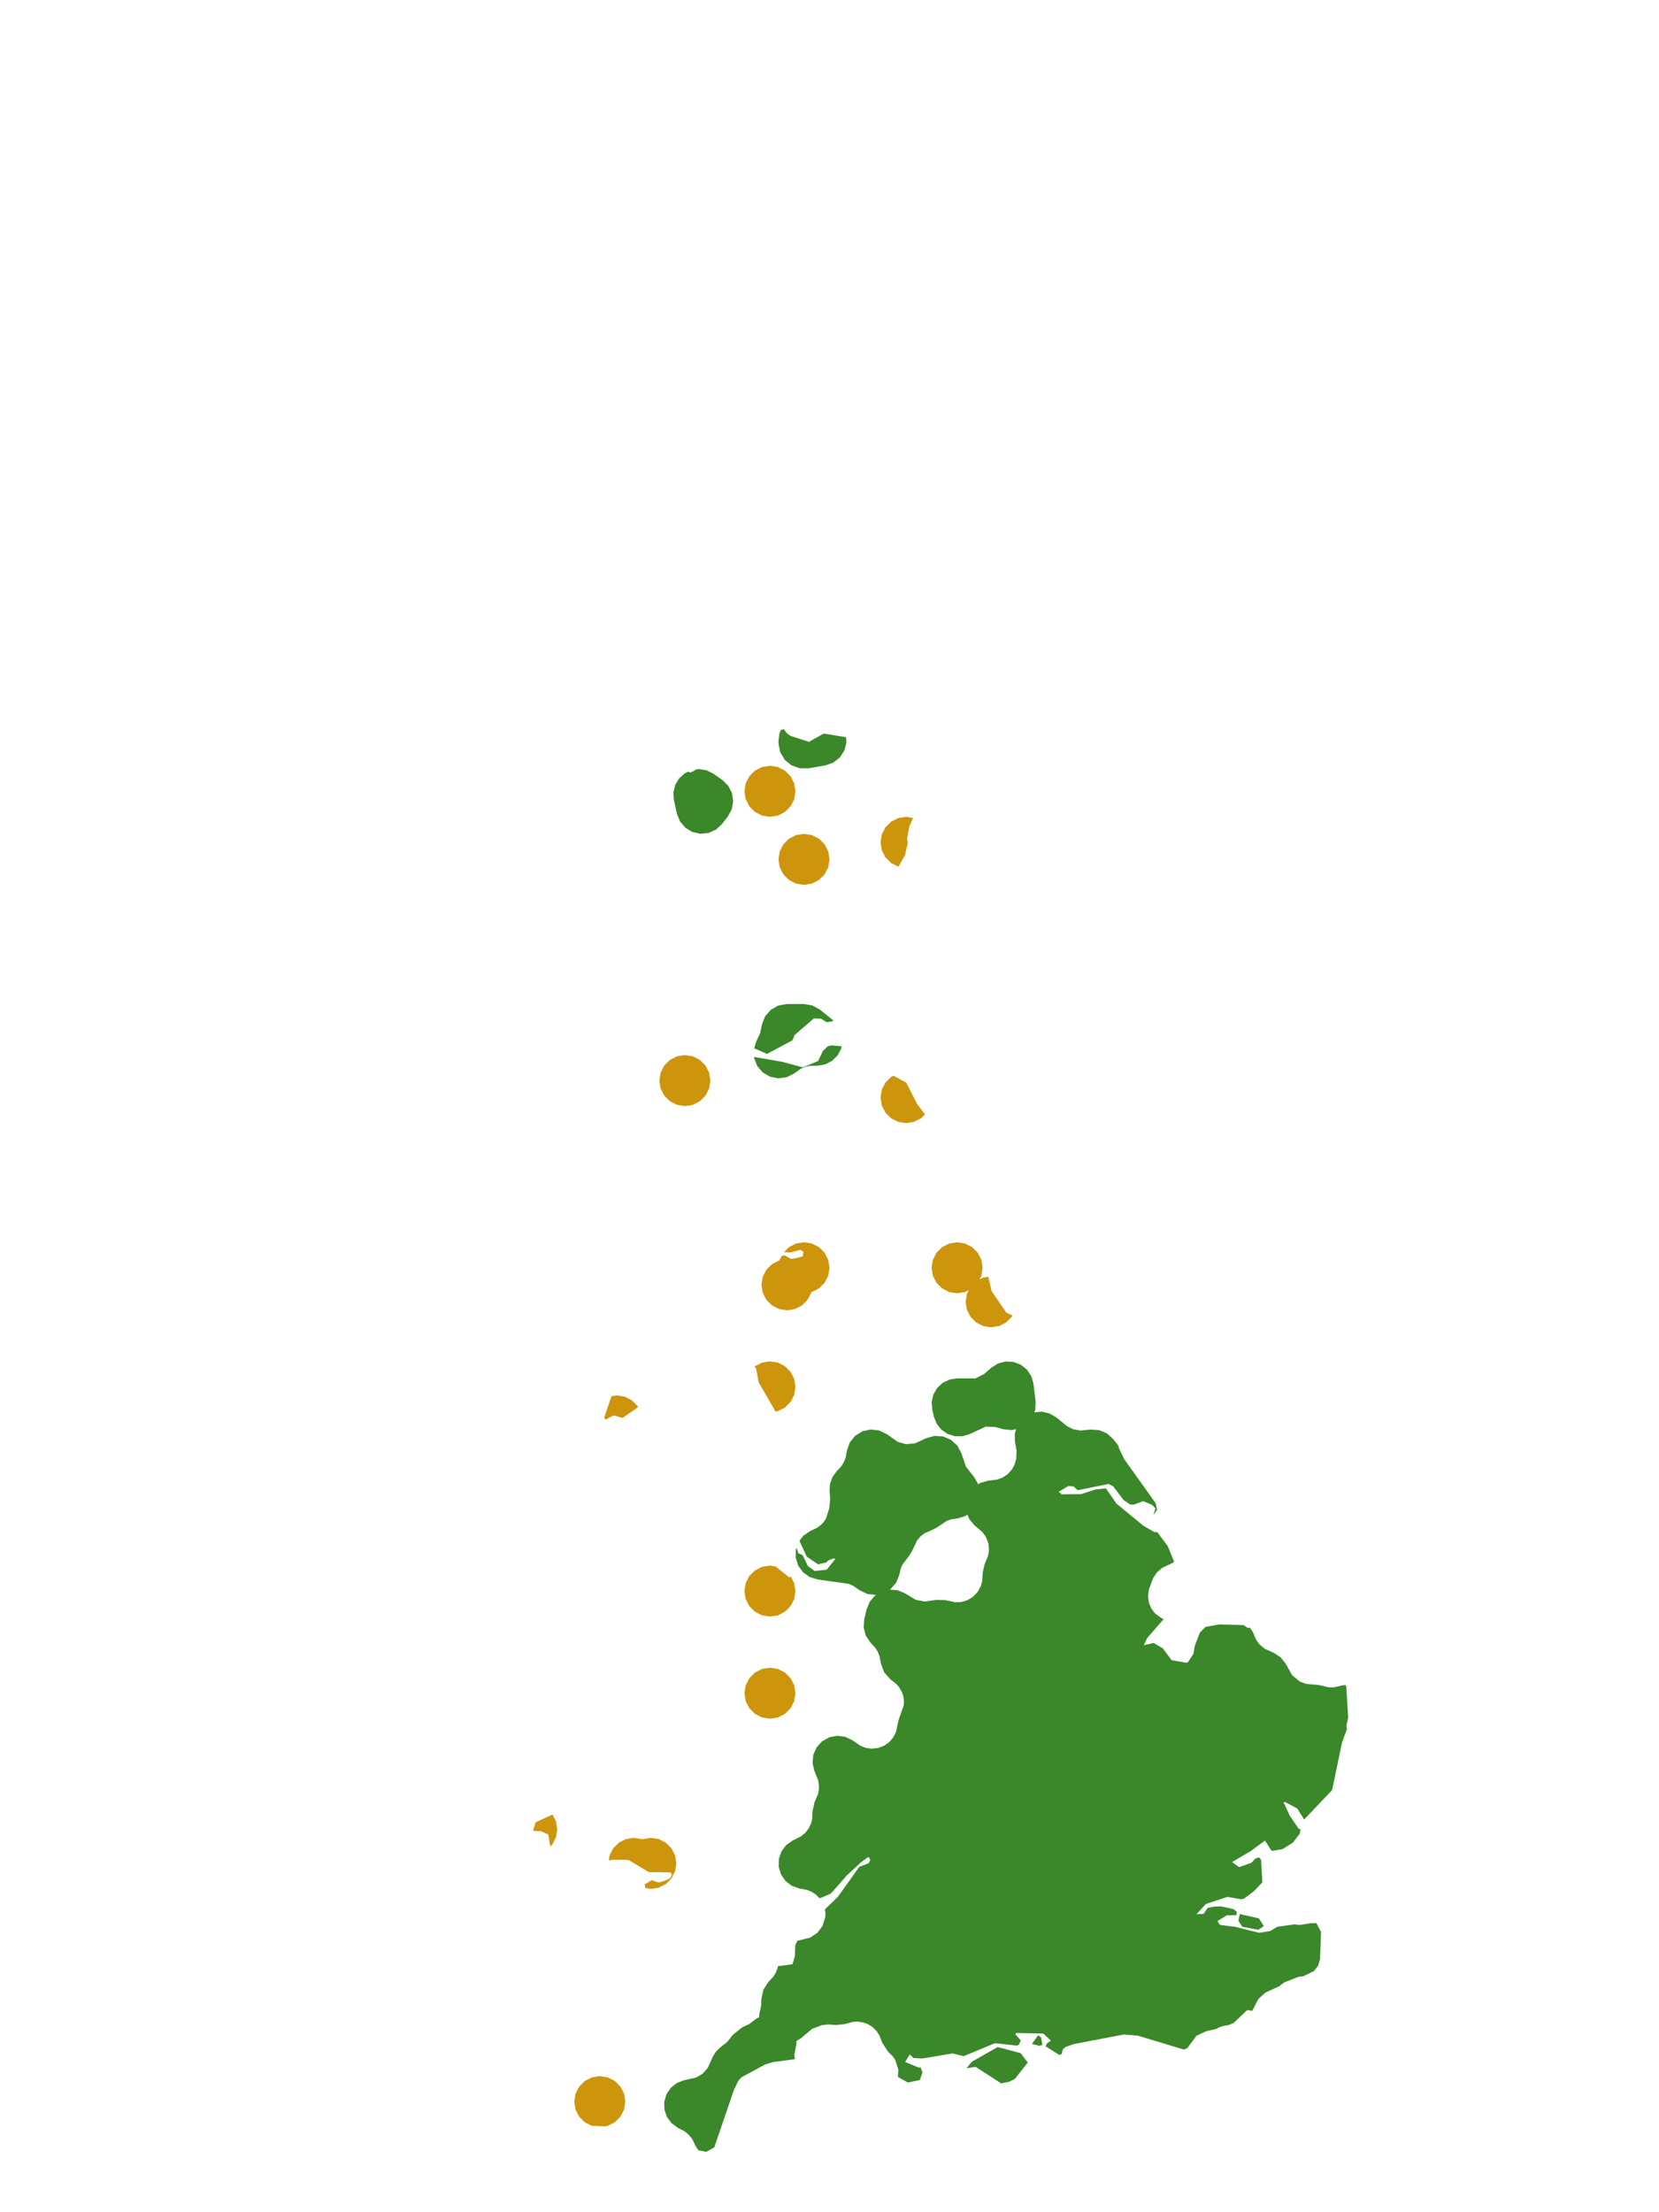 <?xml version="1.0" encoding="UTF-8"?>
<svg xmlns="http://www.w3.org/2000/svg" xmlns:xlink="http://www.w3.org/1999/xlink" width="378pt" height="504pt" viewBox="0 0 378 504" version="1.1">
<g id="data">
<rect x="0" y="0" width="378" height="504" style="fill:rgb(100%,100%,100%);fill-opacity:1;stroke:none;"/>
<path style=" stroke:none;fill-rule:nonzero;fill:rgb(100%,100%,100%);fill-opacity:1;" d="M 53.309 504 L 324.691 504 L 324.691 0 L 53.309 0 Z M 53.309 504 "/>
<path style=" stroke:none;fill-rule:nonzero;fill:rgb(22.745%,53.333%,16.078%);fill-opacity:1;" d="M 154.422 484.754 L 152.996 483.703 L 151.949 482.273 L 151.383 480.59 L 151.352 478.816 L 151.855 477.117 L 152.848 475.648 L 154.238 474.547 L 155.895 473.914 L 158.512 473.352 L 160.047 472.473 L 161.23 471.18 L 162.383 468.641 L 163.102 467.457 L 164.082 466.477 L 165.707 465.199 L 166.984 463.574 L 169.039 461.926 L 170.762 461.098 L 172.176 460.004 L 172.973 459.559 L 173.043 458.613 L 173.43 456.984 L 173.496 455.309 L 173.941 453.293 L 175.062 451.562 L 176.156 450.398 L 176.77 449.422 L 177.18 448.348 L 177.254 447.938 L 180.57 447.504 L 181.109 445.633 L 181.211 443.156 L 181.641 442.195 L 181.762 442.145 L 184.625 441.422 L 186.246 440.34 L 187.41 438.777 L 188.047 436.707 L 188.07 435.789 L 187.934 435.023 L 190.867 432.195 L 195.793 425.312 L 197.93 424.473 L 198.285 423.781 L 198.07 423.238 L 197.812 423.082 L 196.094 424.355 L 192.906 427.301 L 190.57 429.988 L 189.223 431.449 L 186.742 432.492 L 185.934 431.668 L 184.922 430.992 L 183.898 430.574 L 182.113 430.238 L 180.406 429.633 L 178.969 428.527 L 177.941 427.035 L 177.422 425.301 L 177.461 423.488 L 178.059 421.777 L 179.152 420.336 L 180.637 419.297 L 182.441 418.414 L 183.488 417.562 L 184.246 416.582 L 184.84 415.297 L 185.066 414.305 L 185.129 412.676 L 185.586 410.613 L 186.41 408.68 L 186.625 407.363 L 186.441 405.648 L 185.551 403.449 L 185.137 401.637 L 185.312 399.785 L 186.066 398.086 L 187.316 396.711 L 188.938 395.801 L 190.766 395.449 L 192.609 395.691 L 194.281 396.504 L 196.004 397.715 L 197.309 398.219 L 198.676 398.395 L 200.16 398.211 L 201.445 397.715 L 202.59 396.91 L 203.496 395.867 L 204.156 394.566 L 204.633 392.305 L 204.832 391.594 L 205.914 388.488 L 205.969 387.555 L 205.828 386.492 L 205.488 385.477 L 204.902 384.449 L 204.219 383.648 L 202.844 382.566 L 201.453 380.984 L 200.719 379.008 L 200.441 377.438 L 200.031 376.363 L 199.418 375.387 L 198.324 374.223 L 197.266 372.629 L 196.777 370.777 L 196.922 368.867 L 197.48 366.566 L 198.18 364.895 L 199.355 363.523 L 199.695 363.312 L 199.477 363.359 L 197.613 363.141 L 195.918 362.34 L 194.328 361.246 L 193.328 360.84 L 186.242 359.832 L 184.469 359.277 L 182.961 358.195 L 181.867 356.691 L 181.309 354.918 L 181.336 353.062 L 181.469 352.68 L 181.504 352.695 L 181.914 353.875 L 182.898 354.332 L 184.078 356.789 L 185.613 357.902 L 188.359 357.621 L 190.336 355.148 L 189.906 355.051 L 188.668 355.527 L 188.312 355.957 L 186.379 356.387 L 183.812 354.641 L 182.148 351.043 L 183.078 349.836 L 184.621 348.797 L 186.094 348.113 L 186.973 347.484 L 187.723 346.707 L 188.188 345.988 L 188.957 343.613 L 189.145 341.34 L 189.016 339.672 L 189.117 338.074 L 189.648 336.562 L 190.57 335.254 L 191.664 334.09 L 192.277 333.113 L 192.688 332.039 L 192.965 330.469 L 193.617 328.641 L 194.832 327.125 L 196.48 326.098 L 198.375 325.672 L 200.301 325.891 L 202.051 326.73 L 204.555 328.5 L 206.406 329.008 L 208.441 328.848 L 211.117 327.625 L 212.984 327.129 L 214.914 327.27 L 216.688 328.035 L 218.113 329.34 L 219.031 331.039 L 220.102 334.168 L 221.992 336.57 L 222.844 338.07 L 222.867 338.18 L 223.309 337.867 L 225.156 337.332 L 227.145 337.098 L 228.488 336.602 L 229.574 335.875 L 230.543 334.816 L 231.18 333.656 L 231.543 332.355 L 231.621 330.5 L 231.254 328.445 L 231.207 326.688 L 231.516 325.598 L 230.527 325.82 L 228.645 325.621 L 226.762 325.102 L 224.684 325.023 L 224.578 325.004 L 224.391 325.125 L 220.895 326.742 L 219.25 327.223 L 217.539 327.203 L 215.91 326.688 L 214.496 325.719 L 213.43 324.383 L 212.797 322.793 L 212.418 321.18 L 212.277 319.445 L 212.652 317.746 L 213.52 316.234 L 214.789 315.047 L 216.355 314.293 L 218.078 314.031 L 221.953 314.031 L 222.215 314.07 L 222.277 314.023 L 224.23 313.035 L 225.875 311.594 L 227.395 310.633 L 229.133 310.184 L 230.926 310.281 L 232.602 310.926 L 234.004 312.051 L 234.996 313.547 L 235.48 315.277 L 235.969 319.324 L 235.883 321.211 L 235.676 321.754 L 237.406 321.617 L 239.117 322.012 L 240.637 322.898 L 243.172 324.953 L 244.504 325.602 L 246.18 325.914 L 248.535 325.688 L 250.461 325.824 L 252.234 326.582 L 253.664 327.883 L 254.773 329.293 L 254.984 329.992 L 256.16 332.453 L 263.316 342.469 L 263.641 343.98 L 262.805 345.191 L 263.281 343.656 L 262.508 342.84 L 260.445 342 L 258.379 342.789 L 257.508 342.754 L 256.035 341.773 L 253.664 338.656 L 252.602 338.082 L 245.551 339.512 L 244.59 338.645 L 243.406 338.559 L 241.211 339.871 L 241.887 340.445 L 246.324 340.395 L 249.617 339.344 L 251.977 339.082 L 254.383 342.559 L 260.535 347.621 L 263.043 349.059 L 263.664 349.039 L 266.047 352.215 L 267.531 355.805 L 267.066 356.129 L 264.801 357.188 L 263.598 358.242 L 262.758 359.504 L 261.777 362.078 L 261.574 363.684 L 261.77 365.117 L 262.316 366.453 L 263.176 367.59 L 264.855 368.789 L 265.184 368.883 L 264.953 369.094 L 261.395 373.164 L 260.602 374.816 L 262.844 374.312 L 264.938 375.52 L 266.938 378.227 L 270.219 378.805 L 270.625 378.746 L 271.91 376.797 L 272.234 374.961 L 273.406 371.914 L 274.707 370.633 L 277.852 370.086 L 283.344 370.234 L 284.254 370.867 L 284.812 370.84 L 285.441 371.805 L 286.25 373.664 L 286.957 374.621 L 288.18 375.633 L 290.27 376.582 L 291.789 377.59 L 292.926 379.016 L 294.414 381.652 L 296.098 383.066 L 297.523 383.621 L 299.996 383.836 L 300.789 383.961 L 302.754 384.41 L 303.984 384.41 L 305.949 383.961 L 306.648 383.918 L 306.73 384.164 L 307.18 391.25 L 306.777 393.191 L 306.891 393.977 L 305.789 396.918 L 303.52 407.832 L 297.145 414.531 L 295.578 412.012 L 292.742 410.516 L 292.48 410.637 L 293.898 413.703 L 295.891 416.629 L 296.312 416.766 L 296.164 417.742 L 294.574 419.805 L 292.191 421.289 L 290.004 421.656 L 289.66 421.574 L 288.215 419.332 L 284.977 421.73 L 280.719 424.23 L 282.34 425.379 L 285.105 424.398 L 286.098 423.375 L 286.895 423.164 L 287.328 423.711 L 287.633 428.844 L 285.688 430.875 L 283.441 432.559 L 282.844 432.699 L 279.645 432.16 L 274.75 433.781 L 272.609 436.117 L 274.254 436.016 L 275.152 434.668 L 276.684 434.363 L 278.285 434.328 L 281.055 434.949 L 281.828 435.59 L 281.691 436.328 L 279.555 436.348 L 277.391 437.656 L 277.969 438.547 L 281.383 438.965 L 286.863 440.34 L 289.395 439.938 L 291.074 438.957 L 294.996 438.414 L 296.113 438.559 L 298.574 438.164 L 299.945 438.145 L 300.988 440.148 L 300.773 446.324 L 300.336 447.82 L 299.395 449.051 L 296.973 450.242 L 295.84 450.375 L 292.621 451.641 L 291.488 452.508 L 288.305 453.969 L 286.723 455.402 L 285.316 458.129 L 284.188 457.938 L 281.043 460.906 L 279.754 461.422 L 278.902 461.512 L 277.746 461.891 L 277.148 462.238 L 274.789 462.777 L 272.598 463.816 L 270.539 466.59 L 269.762 466.949 L 259.27 463.777 L 256.07 463.508 L 244.629 465.699 L 242.703 466.391 L 242.113 466.965 L 241.902 467.984 L 241.359 468.164 L 238.211 466.188 L 238.633 465.438 L 239.469 464.934 L 237.715 463.297 L 231.496 463.172 L 231.379 463.496 L 232.574 464.836 L 232.215 465.75 L 231.738 466.043 L 226.691 465.496 L 219.566 468.449 L 217.055 467.824 L 210.223 468.969 L 208.164 468.875 L 207.273 468.059 L 206.238 469.77 L 209.43 471.09 L 209.715 470.938 L 210.188 472.129 L 209.566 473.891 L 206.844 474.453 L 204.59 473.176 L 204.68 471.496 L 203.973 469.297 L 203.461 468.535 L 202.324 467.395 L 201.027 465.402 L 200.371 463.715 L 199.652 462.637 L 198.719 461.746 L 197.695 461.121 L 196.566 460.727 L 195.234 460.566 L 194.215 460.652 L 192.535 461.129 L 190.562 461.34 L 188.715 461.223 L 187.207 461.402 L 185.023 462.234 L 182.445 464.406 L 181.477 464.988 L 181.453 465.688 L 180.996 468.082 L 181.094 469.141 L 176.207 469.781 L 174.34 470.336 L 168.992 473.234 L 168.215 474.07 L 167.203 476.18 L 162.746 489.227 L 160.93 490.242 L 159.145 489.895 L 158.551 489.051 L 157.719 487.328 L 157 486.41 L 156.008 485.582 Z M 220.438 345.066 L 219.957 345.395 L 218.312 345.91 L 216.633 346.172 L 215.691 346.516 L 213.551 347.945 L 212.703 348.414 L 210.633 349.34 L 209.738 350.027 L 208.977 350.922 L 207.82 353.355 L 207.195 354.383 L 205.621 356.457 L 205.246 357.305 L 204.875 358.875 L 204.16 360.609 L 202.93 362.023 L 202.707 362.152 L 204.453 362.281 L 206.129 362.961 L 208.648 364.477 L 210.684 364.875 L 213.375 364.488 L 215.438 364.562 L 217.609 365.035 L 218.98 364.988 L 220.402 364.574 L 221.645 363.832 L 222.723 362.727 L 223.5 361.32 L 223.797 360.246 L 223.902 358.309 L 224.332 356.398 L 225.137 354.445 L 225.34 353.078 L 225.191 351.605 L 224.68 350.234 L 223.852 349.047 L 222.082 347.551 L 220.836 346.086 Z M 184.184 175.039 L 182.199 175.031 L 180.336 174.363 L 178.805 173.109 L 177.781 171.41 L 177.391 169.469 L 177.371 168.812 L 177.613 166.977 L 177.961 166.258 L 178.648 166.168 L 179.285 167.09 L 180.148 167.668 L 184.32 169.012 L 187.676 167.129 L 192.758 167.953 L 192.859 169.113 L 192.395 170.969 L 191.352 172.574 L 189.848 173.75 L 188.039 174.379 Z M 173.609 233.395 L 174.328 231.547 L 175.629 230.051 L 177.355 229.078 L 179.309 228.738 L 183.184 228.738 L 185.121 229.07 L 186.836 230.027 L 189.836 232.449 L 189.914 232.531 L 189.461 232.73 L 188.344 232.883 L 187.07 232.078 L 185.406 232.043 L 181.047 235.801 L 180.578 237.004 L 174.762 240.109 L 171.848 238.832 L 172.266 237.367 L 173.199 235.402 Z M 191.773 238.371 L 191.688 238.852 L 190.871 240.418 L 189.621 241.668 L 188.051 242.48 L 186.312 242.789 L 184.496 242.828 L 183.402 243.078 L 182.383 243.531 L 180.906 244.59 L 179.195 245.434 L 177.301 245.676 L 175.434 245.293 L 173.789 244.324 L 172.547 242.875 L 171.836 241.105 L 171.824 240.809 L 178.062 241.875 L 182.922 243.168 L 186.398 241.73 L 187.52 239.418 L 188.617 238.355 L 189.539 238.172 Z M 164.609 177.727 L 165.938 179.039 L 166.781 180.707 L 167.051 182.555 L 166.723 184.391 L 165.828 186.031 L 164.516 187.723 L 163.145 188.996 L 161.441 189.766 L 159.582 189.961 L 157.758 189.551 L 156.156 188.582 L 154.945 187.156 L 154.246 185.422 L 153.551 182.297 L 153.43 180.559 L 153.832 178.859 L 154.719 177.355 L 156.012 176.184 L 156.77 175.832 L 157.367 175.984 L 158.262 175.543 L 158.508 175.328 L 159.32 175.215 L 161.043 175.508 L 162.598 176.293 Z M 286.68 439.637 L 283.059 438.977 L 282.164 437.605 L 282.484 436.07 L 286.84 437.055 L 287.961 438.832 Z M 236.836 466.113 L 235.137 465.645 L 236.523 463.684 L 237.195 464.164 L 237.5 465.84 Z M 228.117 474.645 L 222.297 470.887 L 220.207 471.188 L 221.477 469.684 L 227.316 466.367 L 232.551 467.762 L 234.172 469.895 L 231.242 473.621 L 229.961 474.27 Z M 228.117 474.645 "/>
<path style=" stroke:none;fill-rule:nonzero;fill:rgb(80.392%,58.431%,4.706%);fill-opacity:1;" d="M 181.246 385.754 L 180.961 387.551 L 180.137 389.172 L 178.848 390.457 L 177.227 391.285 L 175.43 391.57 L 173.633 391.285 L 172.012 390.457 L 170.727 389.172 L 169.898 387.551 L 169.617 385.754 L 169.898 383.957 L 170.727 382.336 L 172.012 381.051 L 173.633 380.223 L 175.43 379.938 L 177.227 380.223 L 178.848 381.051 L 180.137 382.336 L 180.961 383.957 Z M 181.246 385.754 "/>
<path style=" stroke:none;fill-rule:nonzero;fill:rgb(80.392%,58.431%,4.706%);fill-opacity:1;" d="M 181.246 180.277 L 180.961 182.074 L 180.137 183.695 L 178.848 184.98 L 177.227 185.809 L 175.43 186.094 L 173.633 185.809 L 172.012 184.98 L 170.727 183.695 L 169.898 182.074 L 169.617 180.277 L 169.898 178.48 L 170.727 176.859 L 172.012 175.57 L 173.633 174.746 L 175.43 174.461 L 177.227 174.746 L 178.848 175.57 L 180.137 176.859 L 180.961 178.48 Z M 181.246 180.277 "/>
<path style=" stroke:none;fill-rule:nonzero;fill:rgb(80.392%,58.431%,4.706%);fill-opacity:1;" d="M 185.125 292.707 L 184.84 294.504 L 184.012 296.125 L 182.727 297.414 L 181.105 298.238 L 179.309 298.523 L 177.512 298.238 L 175.891 297.414 L 174.602 296.125 L 173.777 294.504 L 173.492 292.707 L 173.777 290.91 L 174.602 289.289 L 175.891 288.004 L 177.512 287.176 L 179.309 286.891 L 181.105 287.176 L 182.727 288.004 L 184.012 289.289 L 184.84 290.91 Z M 185.125 292.707 "/>
<path style=" stroke:none;fill-rule:nonzero;fill:rgb(80.392%,58.431%,4.706%);fill-opacity:1;" d="M 223.891 288.832 L 223.609 290.629 L 222.781 292.25 L 221.496 293.535 L 219.875 294.363 L 218.078 294.645 L 216.281 294.363 L 214.66 293.535 L 213.371 292.25 L 212.547 290.629 L 212.262 288.832 L 212.547 287.035 L 213.371 285.414 L 214.66 284.125 L 216.281 283.301 L 218.078 283.016 L 219.875 283.301 L 221.496 284.125 L 222.781 285.414 L 223.609 287.035 Z M 223.891 288.832 "/>
<path style=" stroke:none;fill-rule:nonzero;fill:rgb(80.392%,58.431%,4.706%);fill-opacity:1;" d="M 189 195.785 L 188.715 197.582 L 187.891 199.203 L 186.602 200.488 L 184.98 201.316 L 183.184 201.602 L 181.387 201.316 L 179.766 200.488 L 178.48 199.203 L 177.652 197.582 L 177.371 195.785 L 177.652 193.988 L 178.48 192.367 L 179.766 191.078 L 181.387 190.254 L 183.184 189.969 L 184.98 190.254 L 186.602 191.078 L 187.891 192.367 L 188.715 193.988 Z M 189 195.785 "/>
<path style=" stroke:none;fill-rule:nonzero;fill:rgb(80.392%,58.431%,4.706%);fill-opacity:1;" d="M 161.863 246.184 L 161.578 247.98 L 160.75 249.602 L 159.465 250.891 L 157.844 251.715 L 156.047 252 L 154.25 251.715 L 152.629 250.891 L 151.34 249.602 L 150.516 247.98 L 150.23 246.184 L 150.516 244.387 L 151.34 242.766 L 152.629 241.48 L 154.25 240.652 L 156.047 240.371 L 157.844 240.652 L 159.465 241.48 L 160.75 242.766 L 161.578 244.387 Z M 161.863 246.184 "/>
<path style=" stroke:none;fill-rule:nonzero;fill:rgb(80.392%,58.431%,4.706%);fill-opacity:1;" d="M 142.477 478.801 L 142.191 480.598 L 141.367 482.219 L 140.078 483.504 L 138.457 484.332 L 137.805 484.434 L 134.879 484.332 L 134.863 484.332 L 133.242 483.504 L 131.957 482.219 L 131.129 480.598 L 130.848 478.801 L 131.129 477.004 L 131.957 475.383 L 133.242 474.094 L 134.863 473.27 L 136.66 472.984 L 138.457 473.27 L 140.078 474.094 L 141.367 475.383 L 142.191 477.004 Z M 142.477 478.801 "/>
<path style=" stroke:none;fill-rule:nonzero;fill:rgb(80.392%,58.431%,4.706%);fill-opacity:1;" d="M 181.246 362.492 L 180.961 364.289 L 180.137 365.91 L 178.848 367.195 L 177.227 368.023 L 175.43 368.309 L 173.633 368.023 L 172.012 367.195 L 170.727 365.91 L 169.898 364.289 L 169.617 362.492 L 169.898 360.695 L 170.727 359.074 L 172.012 357.789 L 173.633 356.961 L 175.43 356.676 L 176.727 356.883 L 179.91 359.441 L 180.113 359.051 L 180.137 359.074 L 180.961 360.695 Z M 181.246 362.492 "/>
<path style=" stroke:none;fill-rule:nonzero;fill:rgb(80.392%,58.431%,4.706%);fill-opacity:1;" d="M 189 288.832 L 188.715 290.629 L 187.891 292.25 L 186.602 293.535 L 184.98 294.363 L 183.184 294.645 L 181.387 294.363 L 179.766 293.535 L 178.48 292.25 L 177.652 290.629 L 177.371 288.832 L 177.652 287.035 L 178.129 286.098 L 178.758 285.98 L 180.191 286.805 L 181.016 286.711 L 182.934 286.238 L 183.031 285.16 L 182.344 284.746 L 180.035 285.352 L 178.637 285.258 L 179.766 284.125 L 181.387 283.301 L 183.184 283.016 L 184.98 283.301 L 186.602 284.125 L 187.891 285.414 L 188.715 287.035 Z M 189 288.832 "/>
<path style=" stroke:none;fill-rule:nonzero;fill:rgb(80.392%,58.431%,4.706%);fill-opacity:1;" d="M 154.109 424.523 L 153.824 426.32 L 152.996 427.941 L 151.711 429.227 L 150.09 430.055 L 148.293 430.34 L 147.02 430.137 L 146.918 429.309 L 148.539 428.379 L 150.066 428.891 L 151.641 428.422 L 152.766 427.832 L 153.086 427.098 L 152.809 426.598 L 147.785 426.461 L 143.211 423.711 L 142.605 423.711 L 142.762 422.727 L 143.586 421.105 L 144.875 419.816 L 146.496 418.992 L 148.293 418.707 L 150.09 418.992 L 151.711 419.816 L 152.996 421.105 L 153.824 422.727 Z M 154.109 424.523 "/>
<path style=" stroke:none;fill-rule:nonzero;fill:rgb(80.392%,58.431%,4.706%);fill-opacity:1;" d="M 230.688 299.707 L 230.535 300.004 L 229.25 301.289 L 227.629 302.117 L 225.832 302.398 L 224.035 302.117 L 222.414 301.289 L 221.125 300.004 L 220.301 298.383 L 220.016 296.586 L 220.301 294.789 L 221.125 293.168 L 222.414 291.879 L 224.035 291.055 L 225.16 290.875 L 225.945 294.184 L 229.305 299.062 Z M 230.688 299.707 "/>
<path style=" stroke:none;fill-rule:nonzero;fill:rgb(80.392%,58.431%,4.706%);fill-opacity:1;" d="M 181.246 315.969 L 180.961 317.766 L 180.137 319.387 L 178.848 320.676 L 177.227 321.5 L 176.699 321.582 L 172.852 314.926 L 172.289 311.832 L 171.945 311.332 L 172.012 311.266 L 173.633 310.438 L 175.43 310.152 L 177.227 310.438 L 178.848 311.266 L 180.137 312.551 L 180.961 314.172 Z M 181.246 315.969 "/>
<path style=" stroke:none;fill-rule:nonzero;fill:rgb(80.392%,58.431%,4.706%);fill-opacity:1;" d="M 210.738 253.895 L 209.863 254.766 L 208.242 255.594 L 206.445 255.875 L 204.648 255.594 L 203.027 254.766 L 201.742 253.48 L 200.914 251.859 L 200.629 250.062 L 200.914 248.266 L 201.742 246.645 L 203.027 245.355 L 203.582 245.074 L 206.488 246.656 L 208.91 251.43 Z M 210.738 253.895 "/>
<path style=" stroke:none;fill-rule:nonzero;fill:rgb(80.392%,58.431%,4.706%);fill-opacity:1;" d="M 150.23 424.523 L 149.945 426.32 L 149.848 426.516 L 147.785 426.461 L 143.211 423.711 L 139.504 423.715 L 138.703 423.879 L 138.883 422.727 L 139.711 421.105 L 140.996 419.816 L 142.617 418.992 L 144.414 418.707 L 146.211 418.992 L 147.832 419.816 L 149.121 421.105 L 149.945 422.727 Z M 148.648 428.414 L 147.832 429.227 L 146.965 429.672 L 146.918 429.309 L 148.539 428.379 Z M 148.648 428.414 "/>
<path style=" stroke:none;fill-rule:nonzero;fill:rgb(80.392%,58.431%,4.706%);fill-opacity:1;" d="M 204.723 197.449 L 204.648 197.438 L 203.027 196.613 L 201.742 195.324 L 200.914 193.703 L 200.629 191.906 L 200.914 190.109 L 201.742 188.488 L 203.027 187.203 L 204.648 186.375 L 206.445 186.094 L 208.059 186.348 L 207.156 188.34 L 206.664 191.242 L 206.844 191.973 L 206.227 194.742 Z M 204.723 197.449 "/>
<path style=" stroke:none;fill-rule:nonzero;fill:rgb(80.392%,58.431%,4.706%);fill-opacity:1;" d="M 139.32 318.102 L 140.539 317.906 L 142.336 318.191 L 143.957 319.02 L 145.242 320.305 L 145.379 320.574 L 145.312 320.637 L 141.859 323.02 L 139.824 322.465 L 137.934 323.434 L 137.676 322.922 Z M 139.32 318.102 "/>
<path style=" stroke:none;fill-rule:nonzero;fill:rgb(80.392%,58.431%,4.706%);fill-opacity:1;" d="M 126.969 416.77 L 126.684 418.566 L 125.859 420.188 L 125.375 420.672 L 124.93 417.953 L 123.328 417.211 L 121.445 417.105 L 122.062 415.152 L 125.883 413.402 L 126.684 414.973 Z M 126.969 416.77 "/>
</g>
</svg>
